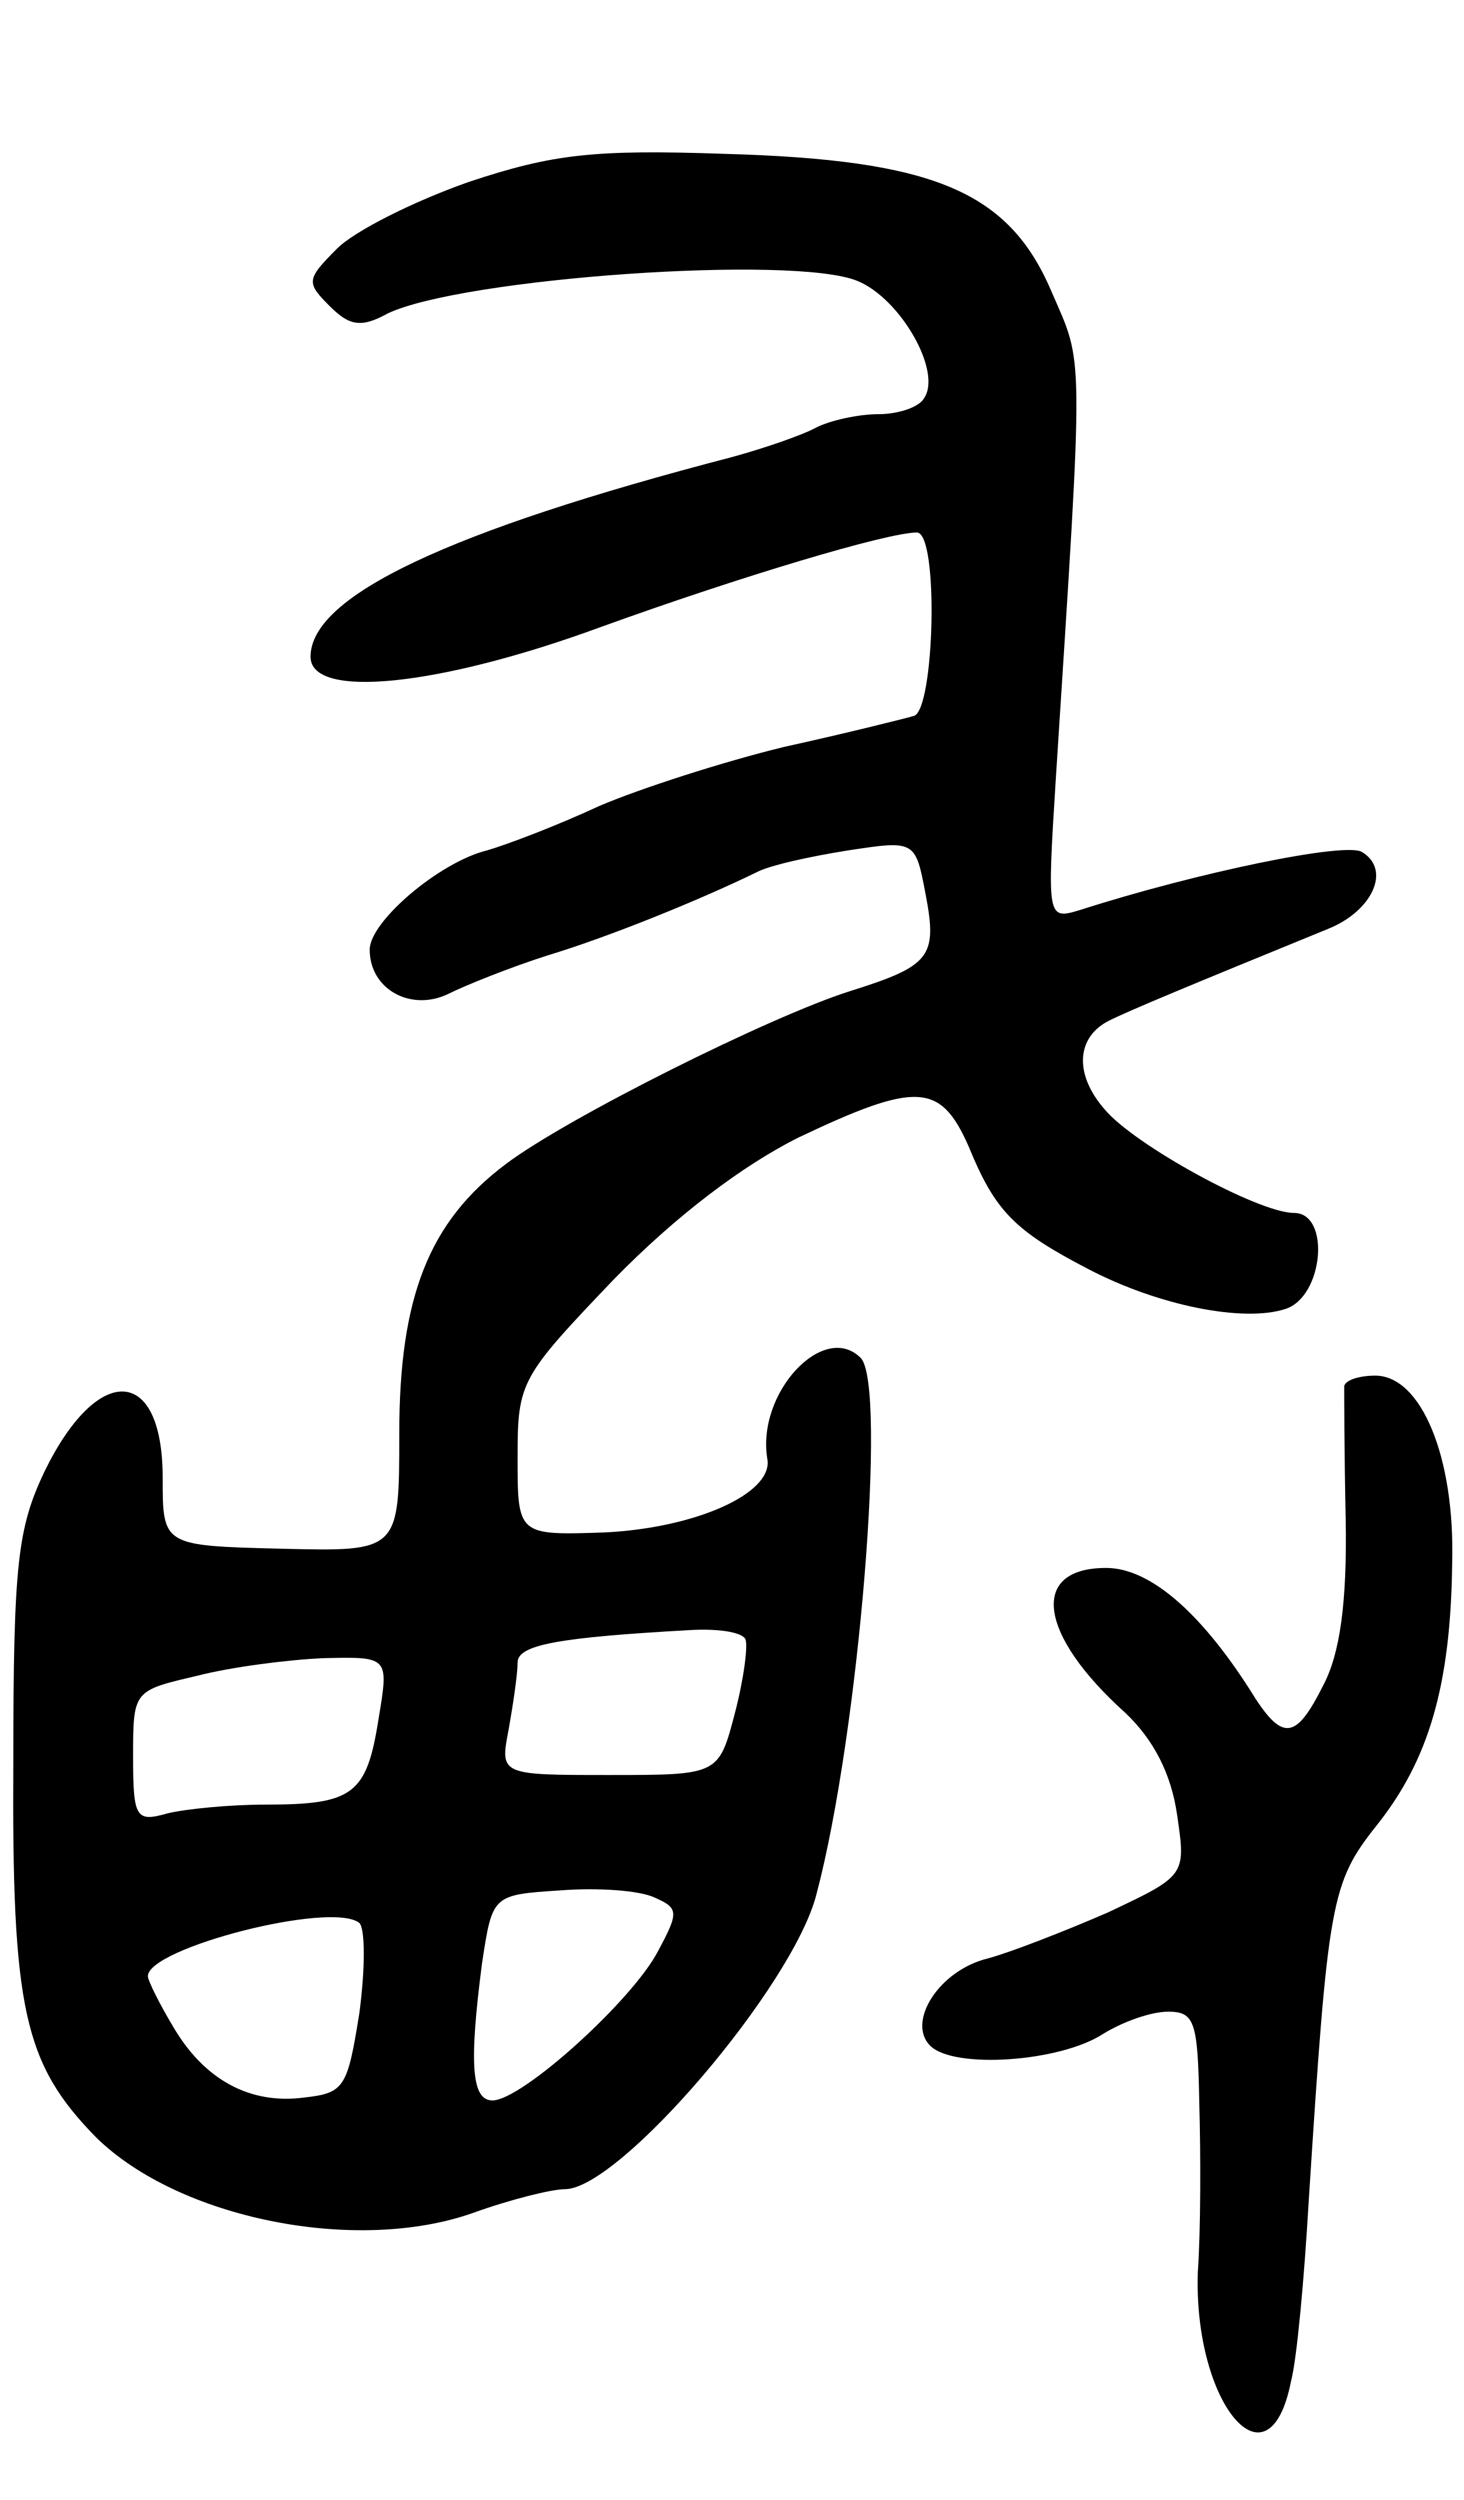 <svg version="1.0" xmlns="http://www.w3.org/2000/svg"
 width="99pt" height="169pt" viewBox="0 0 99 169"
 preserveAspectRatio="xMidYMid meet">
<g transform="translate(0,169) scale(0.1,-0.1)"
fill="#000000" stroke="none">
<path d="M317 1567 c-37 -13 -77 -33 -89 -45 -21 -21 -21 -23 -5 -39 13 -13
21 -15 39 -5 50 24 275 40 318 22 29 -12 57 -61 45 -79 -3 -6 -17 -11 -31 -11
-13 0 -32 -4 -42 -9 -9 -5 -35 -14 -57 -20 -192 -50 -285 -94 -285 -135 0 -29
87 -20 196 20 94 34 194 64 214 64 15 0 12 -120 -2 -124 -7 -2 -47 -12 -88
-21 -41 -10 -97 -28 -125 -40 -28 -13 -62 -26 -76 -30 -32 -8 -79 -48 -79 -67
0 -27 28 -42 53 -30 12 6 42 18 67 26 43 13 104 38 141 56 9 5 37 11 62 15 46
7 46 7 53 -30 8 -42 3 -48 -51 -65 -54 -17 -192 -86 -233 -117 -52 -39 -72
-90 -72 -182 0 -80 0 -80 -80 -78 -80 2 -80 2 -80 48 0 76 -44 78 -80 4 -18
-38 -21 -62 -21 -196 -1 -167 7 -204 56 -254 56 -55 176 -79 255 -51 25 9 53
16 62 16 37 0 154 137 170 199 29 109 48 345 30 363 -25 25 -71 -24 -63 -69 3
-23 -49 -46 -110 -49 -59 -2 -59 -2 -59 51 0 51 2 54 65 120 42 43 87 77 125
96 80 38 96 37 115 -6 18 -44 31 -57 81 -83 48 -25 105 -36 133 -27 26 8 31
65 6 65 -24 0 -108 46 -128 70 -21 24 -19 49 3 60 14 7 55 24 148 62 30 12 43
40 23 52 -11 7 -112 -14 -190 -39 -23 -7 -23 -7 -17 89 19 296 19 278 -3 329
-29 68 -80 89 -221 93 -88 3 -116 0 -173 -19z m187 -985 c2 -4 -1 -27 -7 -50
-11 -42 -11 -42 -85 -42 -74 0 -74 0 -68 31 3 17 6 37 6 45 0 12 27 17 117 22
17 1 34 -1 37 -6z m-248 -54 c-8 -51 -17 -58 -76 -58 -25 0 -55 -3 -67 -6 -21
-6 -23 -3 -23 38 0 45 0 45 43 55 23 6 62 11 86 12 44 1 44 1 37 -41z m189
-157 c-17 -33 -92 -101 -112 -101 -14 0 -16 24 -7 93 7 46 7 46 53 49 25 2 54
0 64 -5 16 -7 16 -10 2 -36z m-202 -42 c-8 -50 -10 -54 -37 -57 -37 -5 -68 12
-89 48 -9 15 -17 31 -17 34 0 19 124 51 143 36 4 -4 4 -31 0 -61z"/>
<path d="M909 753 c0 -5 0 -45 1 -90 1 -57 -4 -91 -15 -112 -19 -38 -28 -39
-50 -3 -34 53 -68 82 -97 82 -52 0 -46 -45 13 -98 19 -18 31 -41 35 -69 6 -41
6 -41 -47 -66 -30 -13 -66 -27 -81 -31 -33 -8 -55 -43 -39 -59 16 -16 88 -11
117 8 13 8 32 15 44 15 18 0 20 -7 21 -62 1 -35 1 -86 -1 -114 -3 -89 48 -150
63 -74 4 15 9 70 12 122 13 203 15 215 46 254 35 44 50 94 51 177 2 72 -21
127 -52 127 -11 0 -20 -3 -21 -7z"/>
</g>
</svg>
